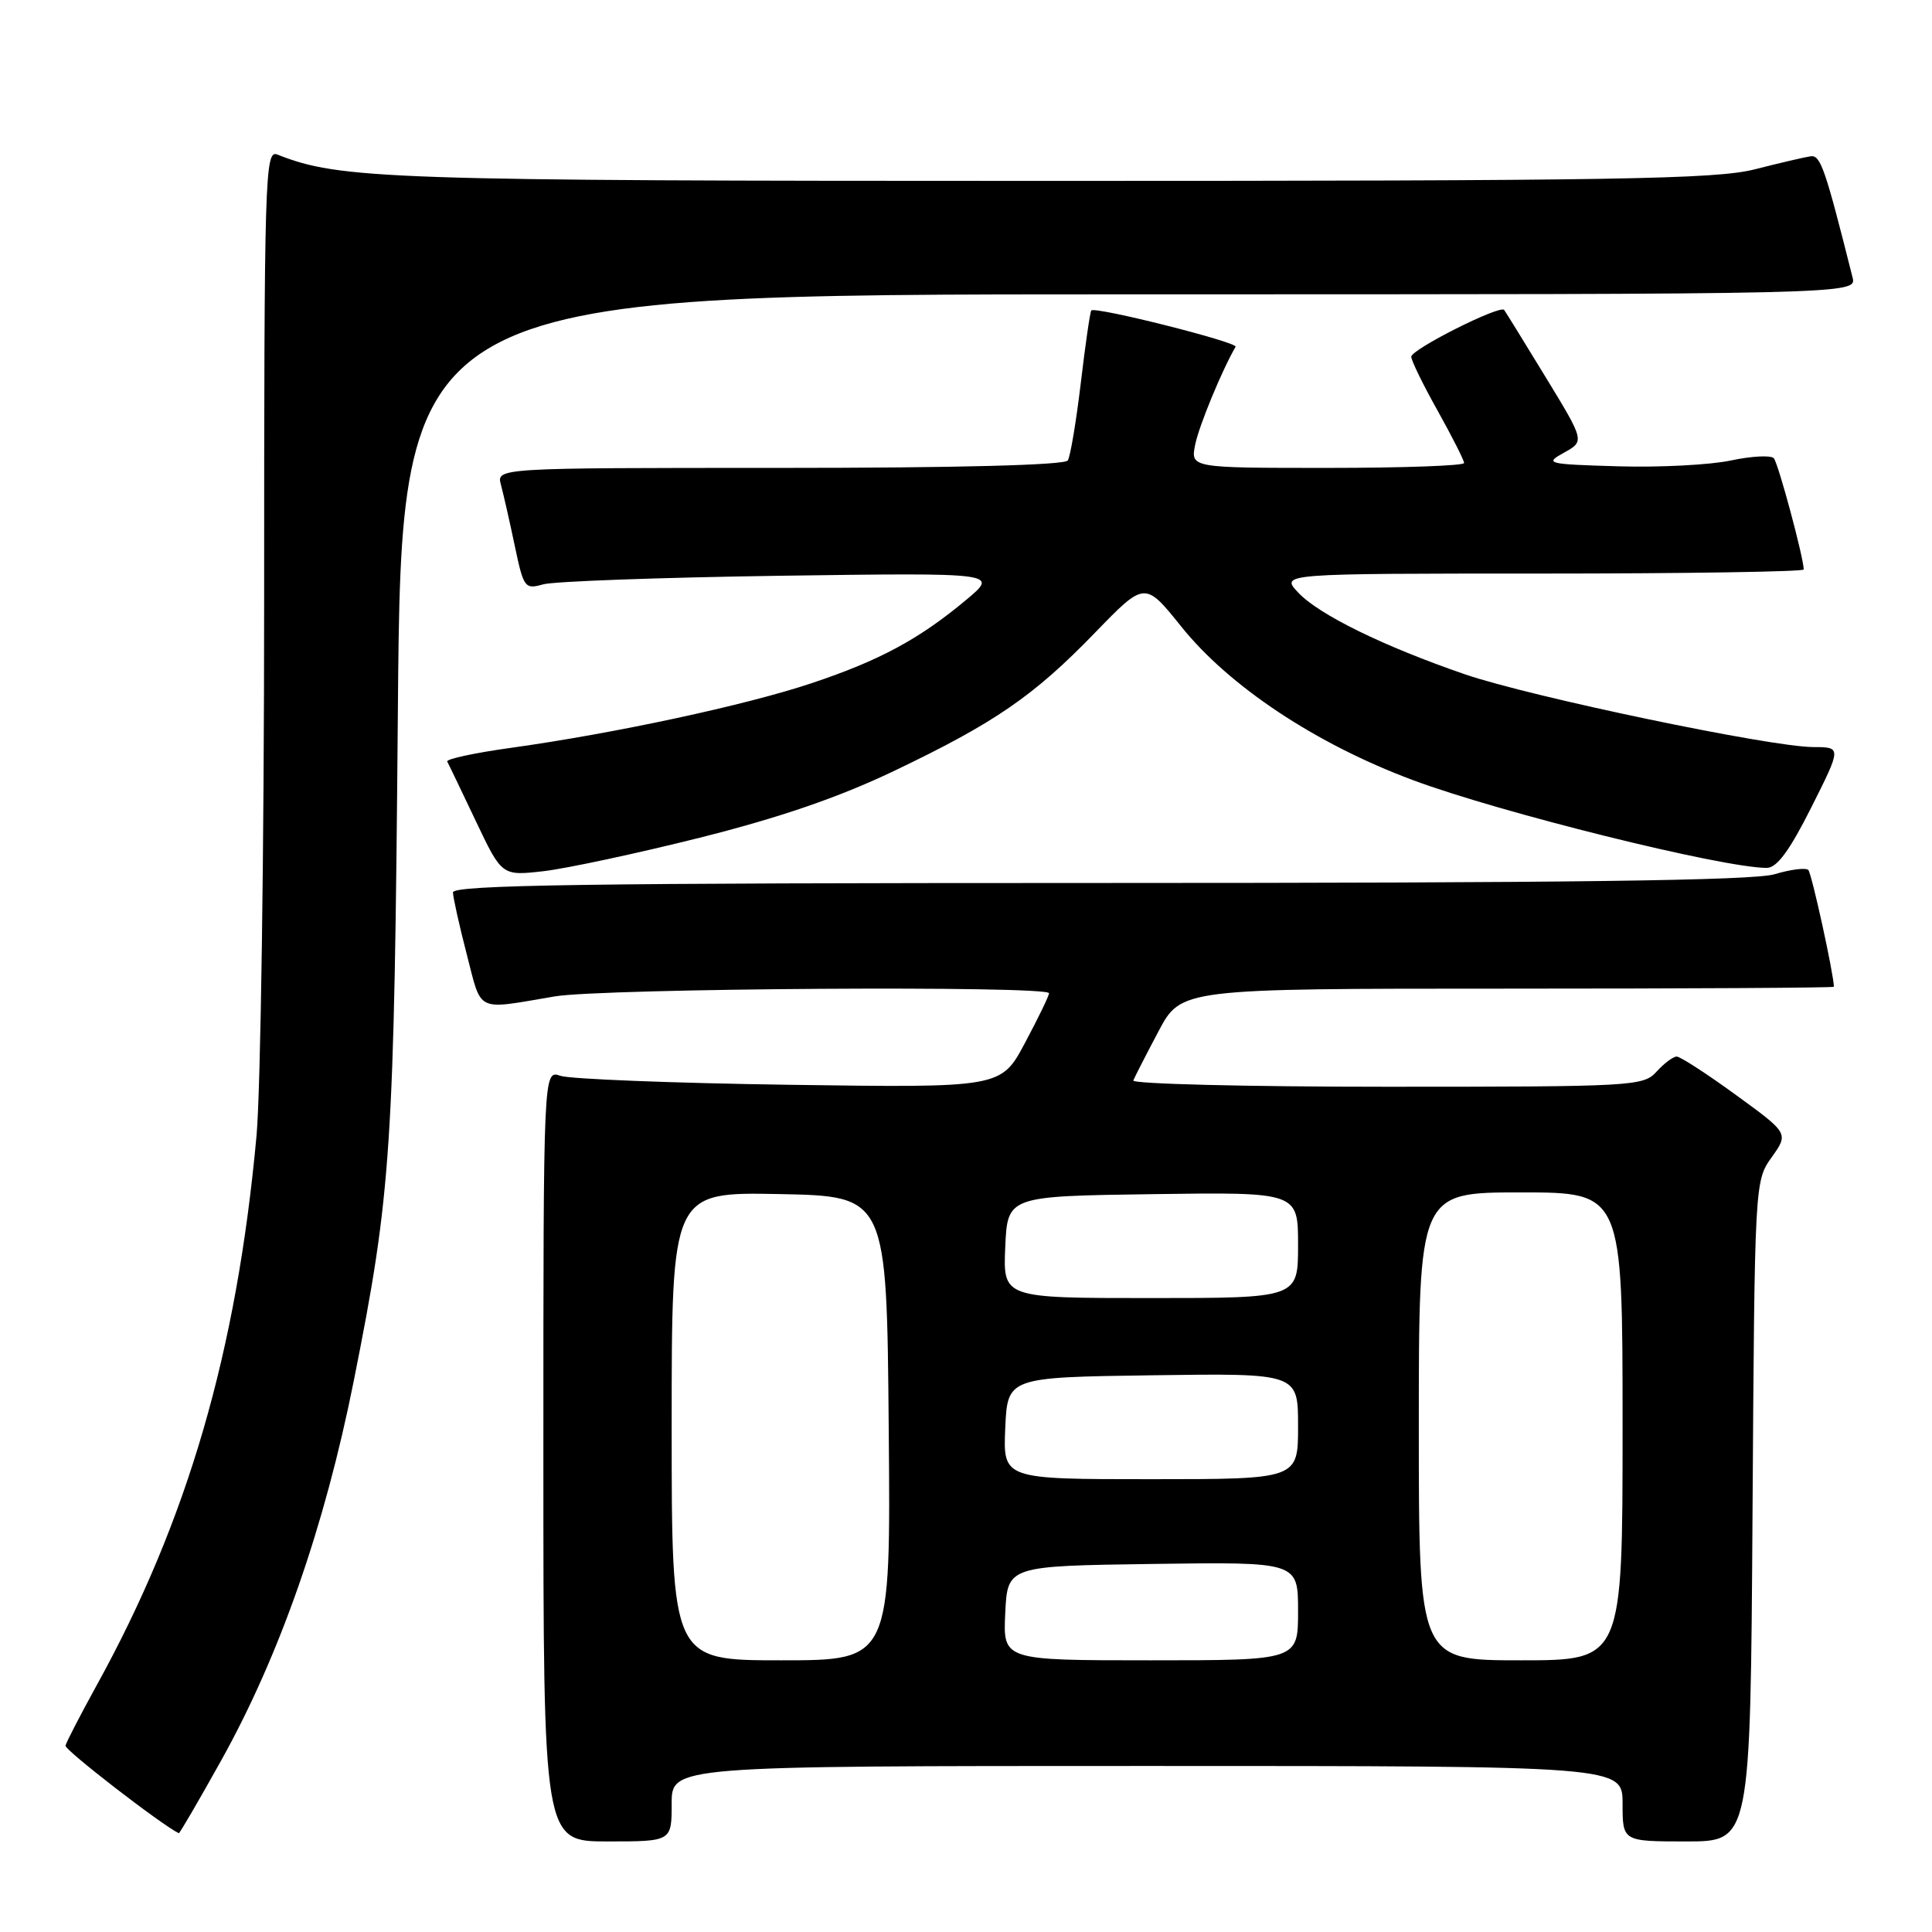 <?xml version="1.0" encoding="UTF-8" standalone="no"?>
<!DOCTYPE svg PUBLIC "-//W3C//DTD SVG 1.1//EN" "http://www.w3.org/Graphics/SVG/1.1/DTD/svg11.dtd" >
<svg xmlns="http://www.w3.org/2000/svg" xmlns:xlink="http://www.w3.org/1999/xlink" version="1.1" viewBox="0 0 256 256">
 <g >
 <path fill="currentColor"
d=" M 89.00 239.00 C 89.00 234.00 89.00 234.00 152.00 234.00 C 215.00 234.00 215.00 234.00 215.00 239.00 C 215.00 244.00 215.00 244.00 223.47 244.00 C 231.94 244.00 231.94 244.00 232.22 200.25 C 232.50 156.65 232.51 156.49 234.76 153.34 C 237.01 150.17 237.01 150.17 230.02 145.09 C 226.18 142.29 222.64 140.00 222.17 140.00 C 221.70 140.00 220.50 140.90 219.50 142.00 C 217.76 143.93 216.42 144.00 183.76 144.00 C 165.10 144.00 149.98 143.62 150.17 143.17 C 150.35 142.71 151.85 139.78 153.50 136.67 C 156.50 131.00 156.50 131.00 199.75 131.00 C 223.54 131.00 243.00 130.89 243.00 130.75 C 242.99 129.13 240.06 115.72 239.61 115.28 C 239.28 114.95 237.27 115.20 235.14 115.84 C 232.33 116.68 207.72 117.00 145.63 117.00 C 77.78 117.00 60.00 117.26 60.02 118.25 C 60.04 118.94 60.86 122.65 61.86 126.50 C 63.87 134.27 62.94 133.82 73.50 132.03 C 79.86 130.95 139.00 130.57 139.00 131.61 C 139.00 131.95 137.57 134.90 135.82 138.18 C 132.65 144.14 132.65 144.14 104.57 143.74 C 89.13 143.52 75.49 142.98 74.25 142.55 C 72.00 141.77 72.00 141.77 72.00 192.88 C 72.00 244.00 72.00 244.00 80.50 244.00 C 89.00 244.00 89.00 244.00 89.00 239.00 Z  M 29.32 233.25 C 37.06 219.35 43.02 202.29 46.87 183.00 C 51.87 157.95 52.23 152.38 52.72 94.25 C 53.18 39.00 53.18 39.00 149.61 39.00 C 246.04 39.00 246.04 39.00 245.47 36.75 C 241.83 22.27 241.23 20.51 239.91 20.71 C 239.14 20.82 235.80 21.60 232.50 22.44 C 227.35 23.75 214.15 23.97 139.00 23.97 C 51.19 23.97 45.03 23.76 36.75 20.48 C 35.10 19.82 35.00 23.04 35.00 79.64 C 35.00 112.56 34.54 144.45 33.99 150.50 C 31.37 179.11 24.87 201.46 12.79 223.35 C 10.63 227.28 8.77 230.86 8.68 231.31 C 8.55 231.88 21.39 241.80 23.69 242.91 C 23.80 242.96 26.33 238.61 29.32 233.25 Z  M 92.73 111.00 C 103.34 108.33 111.12 105.66 118.41 102.18 C 131.81 95.78 136.96 92.24 145.10 83.83 C 151.70 77.02 151.70 77.02 156.52 83.02 C 162.87 90.94 174.34 98.56 187.14 103.34 C 198.64 107.65 228.27 115.00 234.10 115.00 C 235.45 115.00 237.12 112.73 240.00 107.00 C 244.02 99.00 244.02 99.00 240.26 98.99 C 234.62 98.98 202.80 92.33 194.11 89.35 C 183.33 85.64 174.77 81.45 172.02 78.52 C 169.65 76.00 169.65 76.00 204.33 76.00 C 223.40 76.00 239.00 75.75 239.00 75.46 C 239.00 73.92 235.63 61.39 235.04 60.72 C 234.66 60.30 232.11 60.43 229.38 61.01 C 226.65 61.60 219.93 61.95 214.46 61.79 C 204.94 61.51 204.62 61.43 207.24 59.98 C 209.98 58.46 209.98 58.46 204.81 49.98 C 201.97 45.32 199.49 41.31 199.31 41.07 C 198.76 40.37 187.00 46.29 187.00 47.27 C 187.00 47.77 188.57 50.99 190.50 54.43 C 192.42 57.88 194.00 60.99 194.00 61.35 C 194.00 61.71 185.84 62.00 175.88 62.00 C 157.75 62.00 157.75 62.00 158.37 58.91 C 158.86 56.46 161.89 49.11 163.72 45.95 C 164.06 45.35 145.06 40.57 144.60 41.14 C 144.44 41.34 143.81 45.67 143.21 50.76 C 142.60 55.86 141.83 60.47 141.49 61.01 C 141.11 61.63 126.97 62.00 103.32 62.00 C 65.77 62.00 65.77 62.00 66.38 64.25 C 66.71 65.49 67.54 69.12 68.21 72.33 C 69.38 77.89 69.54 78.12 71.97 77.43 C 73.36 77.03 87.51 76.52 103.41 76.29 C 132.33 75.89 132.33 75.89 128.02 79.49 C 121.78 84.70 116.55 87.52 107.56 90.52 C 98.85 93.44 81.43 97.18 67.72 99.09 C 62.89 99.76 59.08 100.58 59.26 100.91 C 59.44 101.23 61.14 104.78 63.04 108.78 C 66.50 116.06 66.50 116.06 72.00 115.44 C 75.03 115.09 84.35 113.10 92.73 111.00 Z  M 89.00 188.97 C 89.00 157.95 89.00 157.95 103.25 158.22 C 117.50 158.50 117.50 158.50 117.76 189.25 C 118.03 220.00 118.03 220.00 103.51 220.00 C 89.00 220.00 89.00 220.00 89.00 188.97 Z  M 133.20 213.75 C 133.50 207.50 133.50 207.50 152.75 207.23 C 172.00 206.96 172.00 206.96 172.00 213.48 C 172.00 220.00 172.00 220.00 152.45 220.00 C 132.90 220.00 132.90 220.00 133.20 213.75 Z  M 188.00 189.00 C 188.00 158.00 188.00 158.00 201.50 158.00 C 215.00 158.00 215.00 158.00 215.00 189.00 C 215.00 220.00 215.00 220.00 201.50 220.00 C 188.00 220.00 188.00 220.00 188.00 189.00 Z  M 133.20 189.25 C 133.50 182.50 133.50 182.50 152.75 182.23 C 172.00 181.96 172.00 181.96 172.00 188.98 C 172.00 196.00 172.00 196.00 152.45 196.00 C 132.91 196.00 132.91 196.00 133.20 189.25 Z  M 133.20 165.25 C 133.50 158.50 133.50 158.50 152.75 158.23 C 172.00 157.96 172.00 157.96 172.00 164.98 C 172.00 172.00 172.00 172.00 152.45 172.00 C 132.91 172.00 132.91 172.00 133.20 165.25 Z "/>
</g>
</svg>